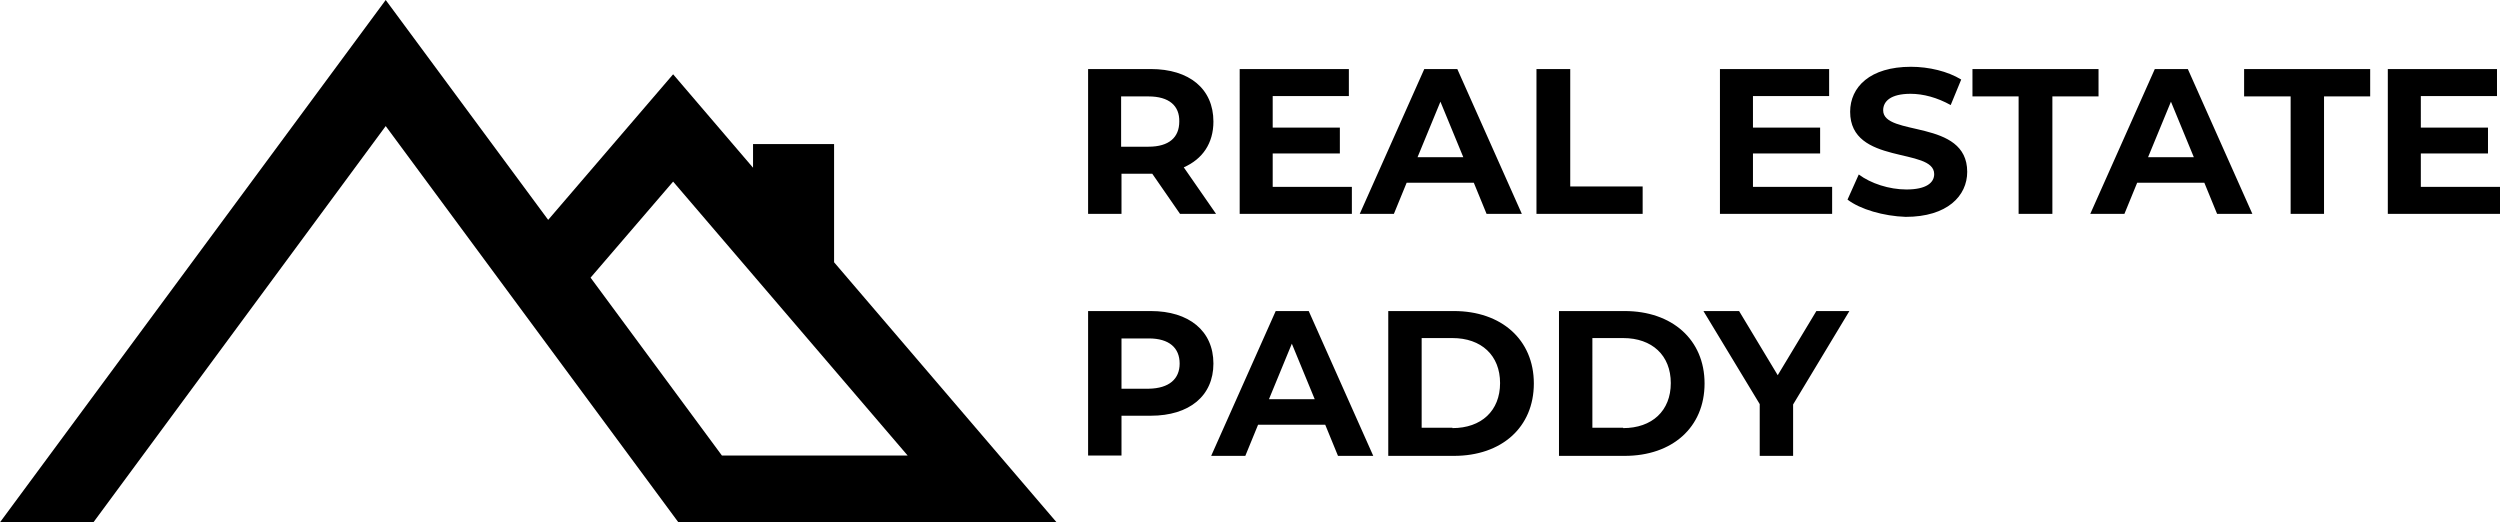 <svg xmlns="http://www.w3.org/2000/svg" viewBox="0 0 666.3 139.2"><path d="M314.5 57l-7.4-10.7h-8.2V57H290V18.4h16.7c10.3 0 16.7 5.3 16.7 14 0 5.8-2.9 10-7.9 12.2l8.6 12.4h-9.6zm-8.4-31.3h-7.3v13.4h7.3c5.5 0 8.2-2.5 8.2-6.7.1-4.2-2.7-6.7-8.2-6.7zM360.3 49.8V57h-29.9V18.4h29.1v7.2h-20.3V34h17.9v6.9h-17.9v8.9h21.1zM392.8 48.7h-17.9l-3.4 8.3h-9.1l17.2-38.6h8.8L405.6 57h-9.4l-3.4-8.3zm-2.8-6.8l-6.1-14.8-6.1 14.8H390zM409.6 18.4h8.9v31.3h19.3V57h-28.3V18.4zM488.3 49.8V57h-29.9V18.4h29.1v7.2h-20.3V34h17.9v6.9h-17.9v8.9h21.1zM492.4 53.2l3-6.7c3.2 2.4 8.1 4 12.7 4 5.3 0 7.4-1.8 7.4-4.1 0-7.2-22.4-2.3-22.4-16.6 0-6.6 5.3-12 16.2-12 4.8 0 9.8 1.2 13.4 3.4l-2.8 6.8c-3.6-2-7.3-3-10.7-3-5.3 0-7.3 2-7.3 4.4 0 7.1 22.4 2.2 22.4 16.4 0 6.4-5.3 12-16.4 12-5.9-.2-12.1-2-15.5-4.6zM538 25.7h-12.3v-7.3h33.6v7.3H547V57h-9V25.7zM587.5 48.7h-17.9l-3.4 8.3h-9.1l17.2-38.6h8.8L600.3 57h-9.4l-3.4-8.3zm-2.8-6.8l-6.1-14.8-6.1 14.8h12.2zM610.4 25.7h-12.3v-7.3h33.6v7.3h-12.3V57h-8.9V25.7zM666.3 49.8V57h-29.9V18.4h29.1v7.2h-20.3V34h17.9v6.9h-17.9v8.9h21.1z"/><g><path d="M323.4 96.9c0 8.6-6.4 13.9-16.7 13.9h-7.8v10.6H290V82.9h16.7c10.2 0 16.7 5.3 16.7 14zm-9 0c0-4.2-2.8-6.7-8.2-6.7h-7.3v13.4h7.3c5.4-.1 8.2-2.6 8.2-6.7zM353.2 113.2h-17.9l-3.4 8.3h-9.1L340 82.9h8.8l17.2 38.6h-9.4l-3.4-8.3zm-2.8-6.8l-6.1-14.8-6.1 14.8h12.2zM370 82.9h17.5c12.6 0 21.3 7.6 21.3 19.3 0 11.7-8.6 19.3-21.3 19.3H370V82.9zm17.1 31.2c7.7 0 12.7-4.6 12.7-12s-5-12-12.7-12h-8.2V114h8.2zM415.5 82.9H433c12.6 0 21.3 7.6 21.3 19.3 0 11.7-8.6 19.3-21.3 19.3h-17.5V82.9zm17.1 31.2c7.7 0 12.7-4.6 12.7-12s-5-12-12.7-12h-8.2V114h8.2zM477.9 107.8v13.7H469v-13.8l-15-24.8h9.5l10.3 17.1 10.3-17.1h8.8l-15 24.9z"/></g><path d="M222.3 69.9V38.4h-21.6v6.3l-21.3-24.9-33.3 38.8L102.8 0 0 139.2h24.9l77.9-105.6 78 105.6h100.8l-59.3-69.3zm19.6 51.5h-49.5l-35-47.4 22-25.6 62.5 73z"/></svg>